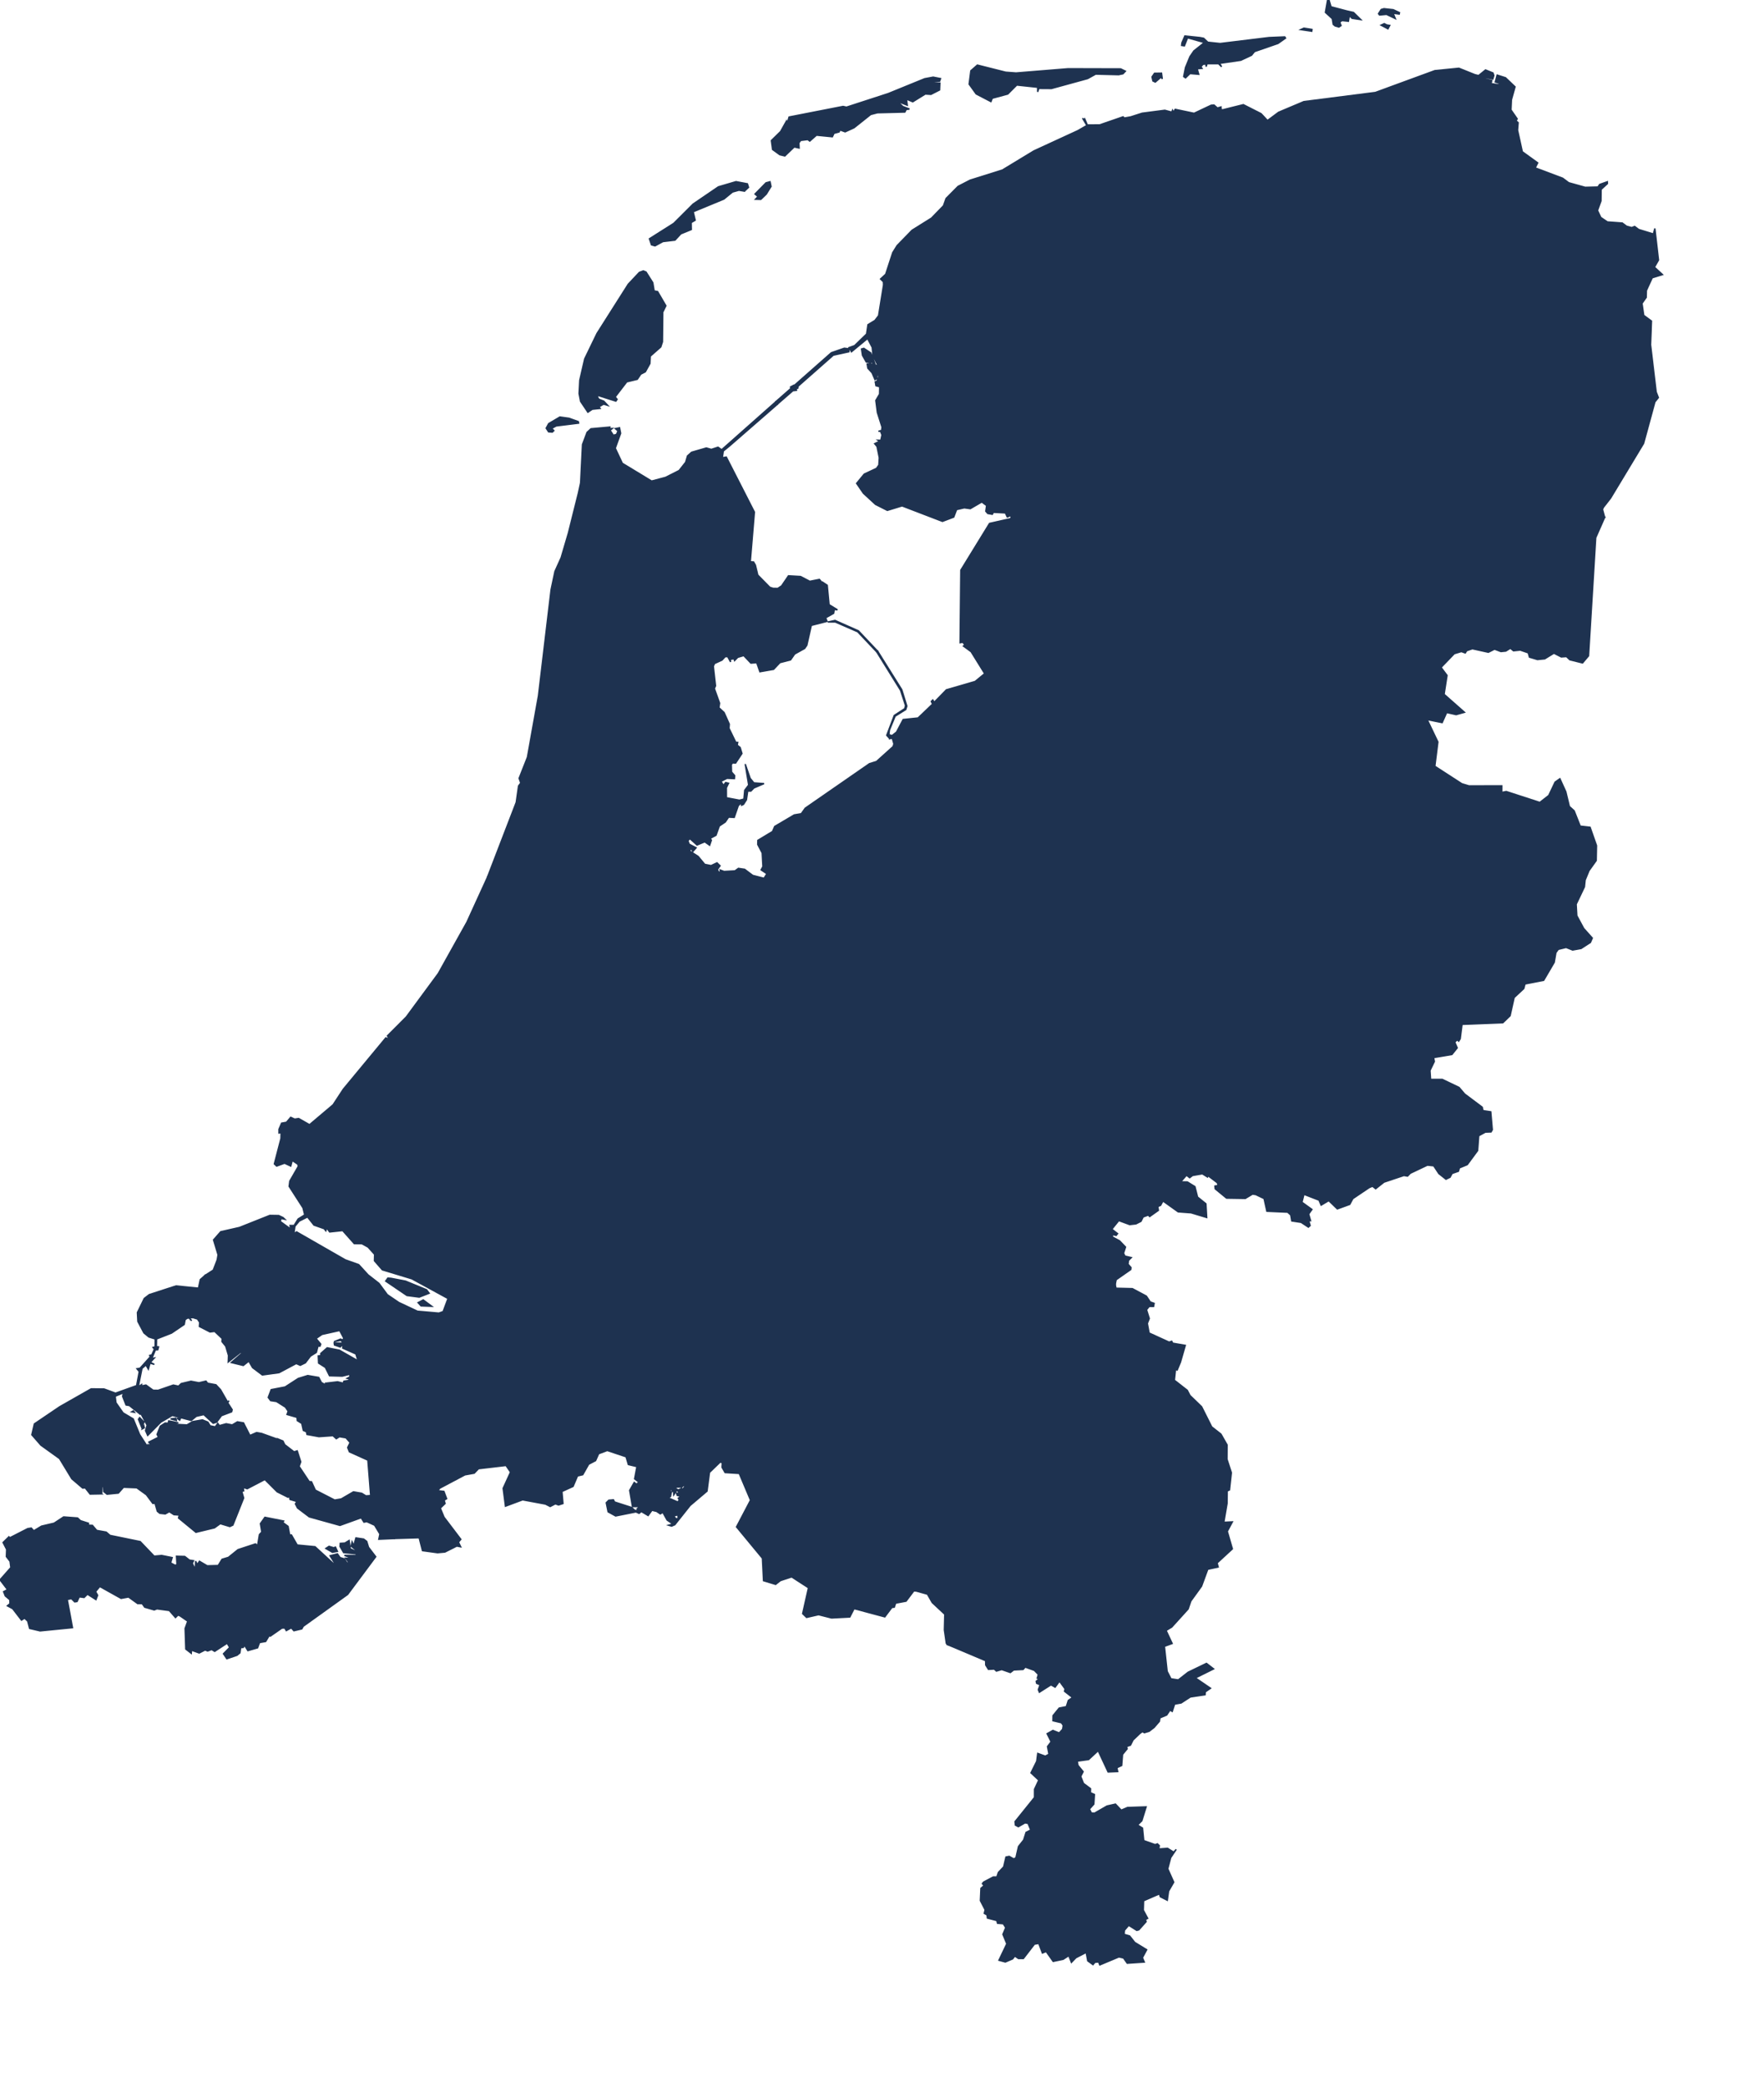 <?xml version="1.0" encoding="utf-8"?>
<!-- Generator: Adobe Illustrator 15.0.0, SVG Export Plug-In . SVG Version: 6.00 Build 0)  -->
<!DOCTYPE svg PUBLIC "-//W3C//DTD SVG 1.1//EN" "http://www.w3.org/Graphics/SVG/1.1/DTD/svg11.dtd">
<svg version="1.1" id="Layer_1" xmlns:amcharts="http://amcharts.com/ammap"
	 xmlns="http://www.w3.org/2000/svg" xmlns:xlink="http://www.w3.org/1999/xlink" x="0px" y="0px" width="649.333px" height="768px"
	 viewBox="0 0 649.333 768" enable-background="new 0 0 649.333 768" xml:space="preserve">
<defs>
	
	
		<amcharts:ammap  projection="mercator" bottomLatitude="50.751" leftLongitude="3.359" topLatitude="53.56" rightLongitude="7.228">
		</amcharts:ammap>
</defs>
<g>
	<path id="NL-DR" fill="#1E3250" stroke="#1E3250" stroke-width="0.5" d="M467.85,123.65l4.33,1.6l2.011-5.29l1.17-0.36l0.37-3.37
		l2.689-8.21l3.38-3.69l0.49-2.55l5.03-2.74l1.399-1.34l0.09-0.93l5.351-1.39l2.75-0.32l5.399,1.93l1,2.58l0.601,0.02l2.34,4.09
		l1.14,3.18l2.391-0.81l1.18,4.1h1.32l3.54,3.11l1.06,2.92l1.74,2.13l0.04,1.81l9.25-3.71l6.57,0.35l1.25,0.84l29.779,31.93
		l12.71,18.61l1.53,1.33l3.34,0.89l-4.49,10.91l3.761,0.4l0.489,1.85l0.591-0.05l2.34,3.43l1.029,1.04l1.25-0.13l-0.54,2.72
		l3.181-0.16l0,0l-3.311,7.5l-2.649,43.5l-2.2,2.6l-4.7-1.17l-1.22-1.17l-1.92,0.13l-2.7-1.38l-3.39,2.08l-2.67,0.26l-2.95-0.88
		l-0.45-1.59l-2.93-1.01l-2.5,0.26l-1.13-0.94l-1.69,1.04l-1.8,0.18l-2.351-0.88l-2.27,1.14l-5.89-1.3l-2.091,0.73l-0.52,0.83
		l-1.44-0.52l-2.6,0.78l-4.87,5.05l0,0l-1.82-0.11l1.521-5.74l-15.03-6.46l-10.1,2.27L499,240.2l0.94,9.78l-2.221-2.08l-4.489-0.32
		l-1.511-1.69l-1.12,2.47l-2.67,0.37l-1.479-1.28l-0.55-2.02l-1.96,2.47l-1.431-0.73l-0.5,0.91l-1.51-0.05l-1.82,1.43l-1.34-1.56
		l-0.399-2.71l-1.78-3.82l-5.84-4.22l0.38-1.69l-0.54-0.93l-4.12,1.06l-1.1,0.91l-1.431-1.58l-1.71,0.88l-1.34-1.25l-1.13-0.08
		l-1.771-2.11l-2.689-0.72l-1.59-1.49l-2.11,0.5l-0.85,1.17l-2.41-0.68l-1.22,0.5l-3-3.57l-5.801-14.96l1.061-1.49l6.71-2.42
		l0.189-1.26l5.16-5.71l-10.77-12.33l-2.351-3.63l0,0l13.311-9.42l4.21-5.86l3.89-3.74l7.5,0.55l4.97,5.1l9.37-6.7l5.521-10.45
		l-10.351-16.08l0.69-8.93l-9.44-3.57L467.85,123.65z"/>
	<path id="NL-FL" fill="#1E3250" stroke="#1E3250" stroke-width="0.5" d="M327.09,271.35l-0.68-0.75l2.77-7.32l3.85-2.49l0.3-1.12
		l-1.82-5.61l-8.78-14.14l0,0l0.36-0.26l0,0l8.85,14.14l1.87,6.05l-0.4,1.27l-3.91,2.44l-2.1,5.11L327.09,271.35z M372.13,190.84
		l1.58,0.31l1.25,1.23l1.08-0.44l-0.98-2.95l3.17,0.97l5.73,5.8l0.98,3.79l0.59-0.34l0,0l3.58,4.88h2.9l3.59,1.25l10.22,8.35
		l3.29,9.31l1.109,0.57l2.061,3.75l-0.38,1.59l-2.881,2.16l-1.789,2.03l0.06,0.89l5.81,1.59l2.521,2.21l2.58,0.7l2.279,2.52
		l-0.79,1.35l-3.56,2.37l-5.24,1.14l-3.88,2.63l-2.34,0.29l-2.06-1.35l-9.32,2.05l-1.25,1.04l-9.38-0.03l-0.06,6.86l5.19,0.21
		l6.74,7.19l1.74,8.62l0,0l-3.47,12l-1.85,0.16l-2.21,4.22l0.85,1.61l-2.07,3.55l-3.08,3.03l-7.85,6.37l-1.35-0.49l0.17,0.85
		l-2.33,2.12l-3.07,1.99l-2.96,0.41l-4.32,3.7l-1.33-0.98l-5,2.74l-1.27-0.98l-2.69,0.88l-1.85,2.87l-6.88,19.91l-19.92,5.93l0,0
		l-11.11-10.58l0,0l-3.81-3.77l-4.65-3.07l-9.73-2.449l-11,1.88l-2.23-2.07l0,0l1.03-1.68l-2.12-1.4l0.66-1.24l-0.27-5.01l-1.63-3.1
		l0.03-1.53l5.41-3.26l0.81-1.86l7.18-4.24l2.59-0.44l1.46-2.04l23.64-16.37l2.58-0.8l6.12-5.5l0.3-0.99l-0.6-2.1l-0.98,0.21
		l0.14-1.38l0.74,0.23l1.66-1.3l2.44-4.62l5.48-0.57l5.36-5.12l-0.48-0.96l0.55-0.55l0.52,0.86l4.48-4.6l10.59-3.07l3.51-2.89
		l-5-8.06l-2.83-2.08l0.52-0.44l-0.74-0.96l-1,0.18l0.27-26.71l10.57-17.2L372.13,190.84z"/>
	<path id="NL-FR" fill="#1E3250" stroke="#1E3250" stroke-width="0.5" d="M317.98,128.19l2.55,1.68l1.38,3.55l-3.05-0.21l-1.38-2.44
		l-0.35-2.34L317.98,128.19z M312.42,128.35l0.06,1.1l-5.74,1.26l-12.99,11.45l-0.08,0.68l-1.66,0.79l1.41-0.03l-1.58,0.21
		l-5.62,4.88l0,0l-0.65-0.87l0,0l5.51-4.83l-0.09-0.58l0.73-0.39l-0.49,0.84l14.79-13.05l4.78-1.66L312.42,128.35z M270.93,66.85
		l4.19,0.79l0.41,1.32l-1.22,1.14l-0.71-0.32l0.3,0.55l-1.91-0.32l-2.36,0.66l-3.17,2.59l-11.3,4.67l0.74,3.11l-1.47,0.87l0.05,2.56
		l-3.86,1.58l-2.15,2.32l-4.45,0.53l-2.9,1.58l-1.31-0.37l-0.76-2.24l8.96-5.67l7.12-7.1l9.3-6.34L270.93,66.85z M282.06,71.45
		l-2.01,1.93l-1.96-0.05l0.92-0.98l-1.09-0.95l4.04-4.12l1.49-0.4l0.36,1.74L282.06,71.45z M448.11,39.72l-3.69,5.38l0.93,5.74
		l1.681,1.8l5.899,1.8l1.721,3.41l2.96-1.43l5.52,1.9l-0.84,7.32l1.96,1.22l-2.311,1.58l-1.229,3.38l-1.47-0.19l-1.17,0.69
		l0.17,5.52l-0.82,0.4l-0.71-0.5l-1.28,2.74l-0.96,0.37l0.46,0.66l-0.81,0.98l0.16,2.03l-2.74,0.45l2.67,4.88L454,91.03l-1.49,2.79
		l-1.6,1.74l-1.42,0.42l-0.221,1.4l-3.319,5.58l-0.7,9.42l4.83,5.29l5.21,0.79l4.37-0.18l2.31,1.24l2.09,2.6l3.801,1.52l0,0
		l-1.28,3.52l9.43,3.57l-0.68,8.93l10.35,16.08l-5.52,10.45l-9.37,6.7l-4.97-5.1l-7.5-0.55l-3.891,3.74l-4.21,5.86l-13.31,9.41l0,0
		l-6.11,4.02l-2.77-0.1l-1.79,0.73l0.21,3.19l-3.73,2.01l-0.71-1.44l-4.13,1.12l-2.09-0.99l-2.15-5.38l-2.83,0.94l-0.02,1.38
		l-1.47-0.6l-2.41,0.52l-0.71,0.86l0.02,2.04l-4.21,3.97l-3.31,1.57l-5.87-1.57l-1,0.57l-0.35-1.07l-2.17-1.49l-3.78,2.64l0,0
		l-0.59,0.34l-0.98-3.79l-5.73-5.8l-3.17-0.97l0.98,2.95l-1.08,0.44l-1.25-1.23l-1.58-0.31l0,0l0.11-1.12l-1.46,0.57l-0.7-1.49
		l-3.99-0.21l0.11-0.99l-0.92,1.7l-1.68-0.29l-0.73-0.84l0.3-2.09l-1.77-1.31l-4.23,2.46l-2.21-0.31l-2.83,0.65l-1.06,2.77
		l-4.15,1.57l-14.86-5.7l-5.43,1.65l-4.35-2.2l-4.46-4.1l-2.5-3.64l2.79-3.4l4.53-2.12l0.87-1.23l0.16-2.67l-0.84-4.14l-0.87-1.05
		l1.79-0.86l-0.6-0.42l1.08,0.03l0.43-1.96l-0.55-1.39l-0.76,0.03l1.17-0.29l0.16-1.21l-1.72-5.4l-0.57-4.43l1.38-2.33l0.05-2.7
		l-1.39-0.39l-0.25-1.44l0.73-0.29l0.11-1.1l0.43,0.31l-0.21-3.94l-0.55,3.81l-0.6,0.42L321,137.2l-1.55-1.71l-0.25-1.55l1.22-0.21
		l0.82,0.71v-0.68l0.67-0.05l0.49,0.79l0.73-0.1l-1.77-3.44l-0.3-3.13l-1.71-3.26l-5.93,4.89l-0.92-1.52l2.07-0.74l4.42-4.28
		l0.51-3.44l2.56-1.55l1.35-1.76l1.83-11.34l-0.05-1.11l-1.06-1.05l1.9-1.76l2.6-7.96l1.61-2.58l5.49-5.64l7.14-4.46l4.42-4.54
		l0.96-2.69l4.4-4.44l4.46-2.3l11.87-3.73l11.6-7.03l16.19-7.46l3.31-1.91l-1.6-2.7l0.439,0.61l0.351-0.37l0.979,2.28l4.561-0.03
		l8.609-2.97l0.43,0.45l2.36-0.42l4.21-1.35l8.36-1.09l2.55,0.69l0.28-0.69l0.319,0.69l0.67-1.03l6.95,1.46l6.28-2.97l1.06-0.08
		L448.11,39.72z M342.85,30.28l-2.01,0.479l5.13-0.19l-0.11,2.54l-3.18,1.62l-2.07-0.13l-4.62,2.86l-2.31-0.98l0.29,2.25l-3.67-1.46
		l2.03,1.93l2.45,0.93l-1.2,0.16l-0.49,0.95l-10.11,0.26l-2.47,0.64l-6.12,4.87l-3.29,1.51l-1.87-0.69l-0.38,0.74L307,49.06
		l-0.6,1.27l-5.85-0.58l-2.47,2.17l-0.74-0.56l-2.61,0.32l-0.66,0.9l0.09,1.9l-1.8-0.4l-3.45,3.31l-1.87-0.45l-2.66-1.93l-0.44-3.28
		l3.4-3.33l2.18-3.89l0.28,0.771l0.66-2.22l19.88-3.89l1.25,0.27l15.4-5.01l13.39-5.46l3.12-0.58l2.71,0.53l-0.33,0.95L342.85,30.28
		z M427.56,26.92l0.271,2.12l-0.4-0.69l-2.17,1.86l-0.87-0.42l-0.33-1.48l0.921-1.35L427.56,26.92z M374.01,26.86l19.15-1.56
		l19.37,0.05l1.739,0.85l-0.899,0.95l-1.601,0.34l-8.449-0.21l-2.96,1.64l-13.34,3.66l-4.64-0.03l-0.41,1.27l-0.02-1.7l-7.67-0.82
		l-3.31,3.31l-5.71,1.54l-0.49,1.25l-5.44-2.83l-2.59-3.6l0.63-4.93l2.39-2.09l10.44,2.63L374.01,26.86z M441.64,13.81l1.421,0.27
		l1.55,1.46l4.51,0.48l18.02-2.2l5.78-0.24l0.29,0.45l-2.77,1.96l-8.671,3l-1.06,1.33l-3.96,1.86l-7.82,1.14l0.74,1.25l-1.12-1.11
		h-4.229L444,24.52l-0.16-1.01l-1.08,0.21l-0.71,0.88l0.41,0.56l-1.77,0.16l0.569,2.02l-3.21-0.27l-1.649,1.59l-0.681-0.48
		l0.66-3.34l1.66-4.03l1.42-2.07l3.88-3.08l-6.189-1.75l-1.17,2.97l-1.03-0.16l0.11-0.96l1.09-2.52L441.64,13.81z"/>
	<path id="NL-GE" fill="#1E3250" stroke="#1E3250" stroke-width="0.5" d="M396.24,273.37l2.149-0.8l2.46,2.18l3.21,4.51l2.15,5.11
		l1.2-0.55l0.62,0.57l2.939-1.73l1.37,1.97l6.891-7.13l1.71-0.6l1.109-1.32l4.641,3.01l1.819,3.68l3.65,2.1l1.35,1.63l0.46,6.53
		l4.21,5.2l0.99,3.55l-1.97,7.96l-3.311,1.58l-3.14,0.6l-0.63,0.87l0.26,1.53l2.34,1.55l-2.87,1.89l-0.01,5.141l-0.91,3.119
		l1.57,0.211l0.63,4l2.71,0.359l0.33,0.601l1.271,2.6l0.13,2.5l2.84,4.6l-0.91,2.32l2.69,1.05l1.96-0.18l-0.19,1.42l-1.44,1.57
		l0.431,1.649l2.42,1.11l0.72,1.88l0.32-0.77l-0.87-1.521l0.62,0.26l0.16-1.16l0.72,0.771l0.59-2.53l4.13,0.03l2.311,1.729
		l5.05,1.051l3.62,0.26l0.08-0.75l1.04,0.36l2.199-1l1.21,1.39l3.271,0.03l2.66-0.42l0.09-2.19l2-1.49l4.75-0.93l5.52,0.62
		l-0.05,1.29l1.76,3.43l3.19,3.34l1.3,2.63l2.3,0.721l0.94,3.38l2.58,1.95l3.56-0.9l6.29,1.03l5.801-1.42l2.52,2.22l-0.4,1.47
		l1.33,1.23l2.65-2.37l1.61,1.34l0.779-1.36l0.66,0.051l3.26,1.72l0.73,1.26l-0.54,1.37l0.41,4.01l-1.681,2.7l8.49,2.979l7.13-0.05
		l0,0l-0.68,5.32l-0.55,0.87l-0.54-0.51l-0.92,0.869l0.92,2.11l-1.96,2.44l-6.73,1.13l0.261,1.439l-1.601,3.311l0.22,3.28h4.32
		l6.15,2.949l2.06,2.42l6.46,4.841l0.3,1.279l2.86,0.44l0.57,6.59l-0.46,0.81l-2.101,0.08l-2.439,1.33l-0.41,5.46l-3.811,5.17
		l-2.899,1.2l-0.351,1.23l-2.34,0.819l-0.76,1.4l-1.49,0.72l-2.62-2.069l-1.89-2.87l-2.32-0.25l-6.3,2.989l-1.01,1.051l-1.351-0.23
		l-7.319,2.45l-3.07,2.43l-1.16-0.92l-1.2,0.49l-6.029,4.06l-1.16,2.131l-4.57,1.659l-3.149-3.05l-2.801,1.67l-0.79-1.84
		l-5.539-2.15l-0.73,2.91l3.68,2.66l-1.21,1.69l0.7,2.45l-0.68,0.02l0.52,1.77l-0.649,0.58l-2.66-1.76l-3.46-0.53l-0.38-2.199
		l-1.141-1.021l-7.64-0.34l-1.03-4.67l-3.04-1.46l-1.2-0.18l-2.659,1.59l-6.92-0.11l-4.171-3.42l-0.109-1.02l1.21-0.23l-0.34-1
		l-3.391-2.58l-0.21,0.48l-1.88-1.181l-3.609,0.62l-1.07,0.82l-1.17-0.92l-2.12,2.43l2.45,0.05l2.779,1.71l0.971,3.84l3.08,2.48
		l0.29,5.05l-5.761-1.729l-4.76-0.36l-5.59-3.99l-0.87,1.61l-1.03,0.439l0.221,1.4l-3.21,2.28l-0.521-0.54l-1.87,0.689l-0.81,1.61
		l-1.86,0.94l-2.3,0.26l-4-1.48l-2.561,3.17l2.101,1.631l-0.51,0.659l-1.261-0.3l-0.189,0.84l2.689,1.45l2.21,2.3l-0.739,2.271
		l0.51,1.05l2.35,0.56l-1.04,1.051l-0.17,1.35l1.09,1.25l-0.079,0.74l-5.37,3.75l-0.341,1.7l0,0l-2.93,0.79l-1.35-1.73l-1.8-0.56
		l-0.521-2.86l-2.99-3.82l-4.279,0.25l0.8,3.73l-0.891,0.939l0,0l-2.37-0.43l-10.97,1.78l-3.4-0.25l-2.23-1.431l-2.28-3.439
		l-3.75-0.92l-3.09-3.83l-2.96-0.51l-1.69-1.07l-3.07-5.54l-2.79-0.18l-5.56-2.58l-4.72,0.59l-1.88,2.55l-1.02,0.311l-3.29-0.82
		l-2.43-2.42l-1.57-0.51l-1.54,0.659l-1.48,3.521l-2.85,1.1l-3.23-0.05l-1.58-0.66l-1.96-2.399l-1.3,0.02l-5.9,8.91l-1.74,7.68
		l-8.98,5.07l-4.62-0.87l-3.35,1.74l-4.84-2.5l-3.72,0.81l-5.19-0.68l-5.59,1.42l-0.06-1.86l2.53-2.569l-1.03-1.3l0.43-3.11
		l-3.61-1.76l-2.39-2.07l-1.88,0.25l-1.54,1.64l-1.69-0.08l-3.23-4.64l-4.24-1.94l-3-3.81l0,0l2.37,0.05l1.03-4.979l-3.4-0.46
		l-0.95-1.58l0.34-1.41l-0.58-1.86l0.41-0.43l1.8,1.58l4.01-0.101l1.53,0.61l2.9-1.86l-1.09-0.67l-0.15-1.739l4.32-1.28l1.67-3.17
		l3.67,0.439l0.65-2.869l2.19-4.061l0.75,0.35l-0.1-1.609l6.93-12.391l0,0l2.17,1.41l2.88,0.23l3.2-4.53l1.2-0.31l4.86,3.609
		l4.57,0.87l2.45,1.641l1.35,0.079l1.93-0.979l2.82-2.89l5.15,0.18l4.97-1.9l3.12-2.33l4.32,0.851l3.7-0.08l3.2,2.26l5.11,1.89
		l2.28,2.721l5.33,1.58l2.68,1.8l1.59-1.41l0.91,0.51l-0.07-1.31l0.94-0.23l-0.71-3.89l0.58-1.72l-1.6-1.891l-1.03-3.16l-2.26-1.38
		l-1.06-2.77l-2.42-1.82l0.87-0.02l0.21-4.49l-3.01-1.13l0.21-1.771l-1.21-0.52l1.24-7.54l-0.26-2.01l-0.96-0.641l-0.13-1.85
		l-0.6-0.41l0.03-2.189l-1.33,0.72l-0.41-0.48l-1.41,0.36l1.33,3.439l-0.11,0.511l-1.28-0.38l-0.51,0.899l1.05,0.431l-1.52,1.619
		l-2.72-0.18l-0.41,1.39l-3.2,0.49l-3.75-2.6l1.71-2.181l2.28-1.439l-0.21-2.67l1.46-1.83l-1.11-0.72l3.27,0.34l-0.63-1.601
		l-1.5-1.149l0.58-1.37l1.73-0.25l0.77-1.49l-2.13-1.06l0.19-1.88l-2.91-0.61l0.22-1.73l-1.46-1.52l-8.56-1.72l-0.65-2.99l2.52-0.72
		l0.36-3.5l-6.47-5.28l1.82-7.83l0,0l19.92-5.93l6.89-19.91l1.85-2.87l2.69-0.88l1.26,0.99l5-2.74l1.33,0.979l4.32-3.699l2.96-0.41
		l3.07-1.99l2.33-2.12l-0.18-0.86l1.35,0.49l7.85-6.36l3.08-3.03l2.08-3.55l-0.86-1.61l2.22-4.22l1.85-0.15L396.24,273.37z"/>
	<path id="NL-GR" fill="#1E3250" stroke="#1E3250" stroke-width="0.5" d="M542.88,27.47l1.39,0.34l2.551-2.07l2.75,1.11l0.33,0.93
		l-0.4,1.3l-2.75-0.56l-0.11,0.5l2.471,0.61l-0.17,0.72l-1.44,0.19l4.35,0.69l0.11-0.53l-1.54-0.53l0.67-2.54l3.1,0.98l3.5,3.34
		l-1.329,4.77l-0.171,3.71l2.29,3.31l-0.43,0.69l0.78,0.71l-0.21,2.78l1.74,7.91l5.67,4.1l-0.931,1.85l10.13,3.81l2.221,1.66
		l6.06,1.69l4.68-0.11l0.66-0.95l2.82-1l0.03,0.69l-2.33,2.14l-0.05,4.23l-1.271,3.51l1.19,2.56l2.449,1.66l5.471,0.4l1.609,1.19
		l1.87,0.5l1.09-0.42l1.471,1.11l5.409,1.66l0.551-2.03l1.34,11.63l-1.49,2.61l2.96,2.74l-3.78,1.16l-2.149,4.69l-0.061,2.53
		l-1.55,2.21l0.63,4.39l2.851,2.1l-0.33,8.75l2.06,17.36l0.811,2.07l-1.28,1.6l-4.16,15.26l-12.14,20.13l-2.63,3.37l-0.351,0.76
		l0.79,2.95l0,0l-3.18,0.16l0.54-2.72l-1.25,0.13l-1.03-1.05l-2.34-3.42l-0.59,0.05l-0.49-1.86l-3.771-0.39l4.49-10.91l-3.34-0.89
		l-1.54-1.33l-12.71-18.6l-29.78-31.94l-1.25-0.84l-6.57-0.34l-9.26,3.71l-0.03-1.81l-1.739-2.13l-1.061-2.92l-3.54-3.1h-1.31
		l-1.19-4.11l-2.39,0.82l-1.14-3.19l-2.341-4.08l-0.6-0.03l-1-2.58l-5.4-1.92l-2.75,0.32l-5.35,1.4l-0.09,0.92l-1.391,1.34
		l-5.029,2.74l-0.49,2.55l-3.39,3.69l-2.69,8.21l-0.36,3.37l-1.17,0.37l-2.01,5.28l-4.34-1.6l0,0l-3.8-1.52l-2.09-2.6l-2.311-1.24
		l-4.37,0.18l-5.21-0.79l-4.83-5.29l0.7-9.42l3.32-5.58l0.22-1.4l1.42-0.42l1.601-1.74l1.489-2.79l0.221-1.19l-2.67-4.88l2.739-0.45
		l-0.159-2.03l0.81-0.98l-0.46-0.66l0.96-0.37l1.28-2.74l0.71,0.5l0.819-0.4l-0.17-5.52l1.17-0.69l1.471,0.19l1.229-3.38l2.311-1.58
		l-1.96-1.22l0.84-7.32l-5.521-1.9l-2.96,1.43l-1.72-3.41l-5.9-1.8l-1.68-1.8l-0.93-5.74l3.689-5.38l0,0l1.391-0.4l0.05,1.01
		l0.63,0.03l7.55-1.88l6.521,3.31l2.359,2.52l4.101-3.04l9.29-3.92l26.319-3.36l21.9-8.03l8.85-0.88L542.88,27.47z M482.21,10.71
		l0.74,0.13l-0.08,0.66l-4.07-0.61l1.17-0.53L482.21,10.71z M510.46,9.17l1.11,0.19l-0.66,1.25l-2.55-1.35l1.199-0.56L510.46,9.17z
		 M515.16,4.65l-0.11,0.53l-2.229-0.29l0.79,1.94l-3.24-1.54l-2.561,0.24l-0.38-0.5l1-1.54l1.011-0.29l3.42,0.37L515.16,4.65z
		 M495.68,4.01l2.561,0.58l2.67,2.63L497.7,6.74l-1.01-0.98l-0.33,2.07L494,7.57l-0.85,0.58l0.489,1.27l-0.779,0.53l-1.391-0.4
		l-0.71-0.58l-0.35-2.1l-2.521-2.31l0.78-4.46l0.6,0.08l0.681,2.31L495.68,4.01z"/>
	<path id="NL-LI" fill="#1E3250" stroke="#1E3250" stroke-width="0.5" d="M396.56,469.39l0.891-0.939l-0.8-3.73l4.279-0.25
		l2.99,3.82l0.521,2.86l1.8,0.56l1.35,1.73l2.93-0.79l0,0l0.28,1.43l6.03,0.15l5.16,2.76l1.42,2.14l1.43,0.51l-0.21,1.141h-1.61
		L422.04,482l1.01,3.21l-0.71,1.81l0.65,3.54l7.37,3.36l0.949-0.33l0.36,0.71l4.64,0.811l-1.79,6.21l-1.199,2.87l-0.601-0.28
		l-0.43,4.02l4.75,3.71l0.99,1.9l4.279,4.14l3.73,7.42l3.39,2.66l2.261,3.96l-0.03,5.29l1.609,4.95l-0.689,6.35l-0.83,0.36
		l-0.06,4.58l-1.19,6.96l3.14-0.15l-1.87,3.49l1.87,6.45l-5.62,5.18l0.391,1.49l-3.83,0.83l-2.29,6.24l-3.94,5.45l-1,2.93
		l-6.01,6.63l-2.1,1.29l2.24,4.78l-2.851,1.04l1,9.22l1.41,2.74l2.69,0.399l3.609-2.819l6.771-3.271l2.63,2.04l-6.7,3.32l5.57,3.8
		l-1.94,1.34l-0.08,1.05l-5.41,0.811l-3.39,2.21l-2.41,0.43l-0.88,2.69l-0.82-0.48l-1.22,1.811l-2.47,1.029l-0.21,1.28l-1.96,2.271
		l-1.83,1.399l-1.76,0.53l-0.7-0.43l-0.95,0.71l-2.5,2.39l-0.95,1.9l-1.47,0.529l0.26,0.811l-1.71,2.08l-0.32,4.069l-1.77,0.82
		l0.3,1.41l-3.53,0.149l-3.659-7.83l-3.521,3.261l-4.18,0.58l0.279,1.56l1.891,2.311l-0.891,1.75l1.011,2.56l2.609,1.96l-0.04,1.48
		l1.471,0.649l-0.221,3.561l-1.63,1.81l0.74,1.45l1.14,0.069l4.601-2.649l3.12-0.7l2.12,2.23l2.3-0.98l6.859-0.229l-1.58,5.119
		l-1.569,1.551l1.819,1.13l0.46,4.609l4.181,1.5l0.85-0.3l0.69,0.65l-0.181,1.229l3.23-0.229l2.25,1.399l0.93-1.02l-2.04,3.05
		l-1.08,4.101l2.2,4.93l-1.899,3.28l-0.471,3.369l-2.58-1.3l-0.319-1.05l-5.82,2.53l-0.11,3.47l1.61,3l-0.84,0.45l0.27,0.77
		L419.2,710.2l-0.76,0.2l-2.96-1.87l-1.561,1.819l-0.13,1.5l2.03,0.601l1.88,2.37l4.399,2.699l-1.569,2.921l0.68,1.619l-6.28,0.421
		l-1.359-1.921l-1.69-0.399l-7.05,2.95l-0.44-1.101l-1.359,0.15l-0.7,0.85l-1.93-1.399l-0.58-3.091l-3.771,1.94l-1.66,1.72
		l-0.96-2.489l-2.09,1.35l-3.67,0.77l-2.58-3.64l-1.38,0.57l-1.34-3.54l-1.59,0.27l-4.08,5.29h-1.8l-1.33-0.92l-0.84,1.05
		l-2.66,1.141l-2.36-0.641l2.9-6.069l-1.44-3.471l1.04-2.47l-0.9-1.42l-2.12-0.18l-0.25-1l-3.48-0.92l-0.13-1.15l-1.01-0.58
		l0.3-1.32l-1.74-3.369l0.2-4.53l1.14-0.97l-0.6-0.75l0.41-0.551l3.58-1.899h1.33l0.57-1.681l1.94-2.05l0.84-3.609l1.2-0.25
		l1.65,0.949l0.82-0.42l0.95-4.16l1.9-2.399l0.89-2.8l1.72-0.86l-0.99-2.43l-1.11-0.2l-2.47,1.41l-1.08-0.58l-0.14-1.28l7.17-8.899
		l0.01-3.03l1.56-3.34l-2.87-2.681l2.12-4.29l0.37-2.87l2.78,1.011l1.35-0.71l-0.53-2.83l1.32-1.76l-1.47-2.971l2.13-1.2l2.33,0.931
		l1.25-1.36l0.22-1.43l-0.65-0.96l-3.13-0.75l0.03-1.891l2.25-2.76l2.64-0.53l0.73-2.29l1.55-1.079l-2.95-2.29l0.21-0.881
		l-2.06-2.819l-1.6,2.189l-1.53-0.859l-4.27,2.72l-0.38-0.93l0.63-1.811l-1.25-0.529l-0.17-0.75l1.17-0.99l-0.78-0.17l0.4-1.36
		l-1.47-1.51l-3.36-1.21l-0.77,0.88l-3.47,0.18l-1.23,0.95l-3.18-1.1l-1.95,0.569l-0.82-0.75l-2.12,0.12l-1-1.609l-0.03-1.58
		l-13.9-5.87l0,0l4.62-1.41l-0.03,0.55l4.02-2.02l0.97-10.511l7.04-10.02l32.14-10.03l9.29-7.96l-9.59-16.35l-1.86-10.57l-1.21-3.09
		l-2.33-16.061l8.4,1.65l2.66,2.11l5.21-0.54l10.41-3.851l3.89,3.98l0.92-0.891l1.63-0.149l-1.14-2.18l-0.021-4.271l-2.13-3.61
		l-0.63-5.819l-3.979-3.891l-3.94-2.64l-0.25-1.27l1.23-3.591l-3.301-1.04l1.181-2.8l-1.44-7.46l-2.89-1.53l-4.38-0.59l-2.65-1.069
		l-1.1-1.4l-1.07-5.66L396.56,469.39z"/>
	<path id="NL-NB" fill="#1E3250" stroke="#1E3250" stroke-width="0.5" d="M259.91,453.21l3.01,3.8l4.24,1.94l3.23,4.64l1.69,0.08
		l1.54-1.63l1.88-0.25l2.39,2.07l3.61,1.76l-0.43,3.11l1.03,1.3l-2.53,2.569l0.06,1.86l5.59-1.43l5.19,0.689l3.72-0.819l4.84,2.5
		l3.35-1.73l4.62,0.87l8.97-5.07l1.74-7.68l5.9-8.91l1.3-0.03l1.96,2.4l1.58,0.66l3.23,0.05l2.85-1.1l1.49-3.521l1.54-0.66
		l1.57,0.51l2.44,2.431l3.29,0.819l1.01-0.31l1.88-2.55l4.72-0.59l5.57,2.58l2.79,0.18l3.07,5.54l1.69,1.07l2.96,0.51l3.08,3.83
		l3.75,0.92l2.28,3.439l2.23,1.431l3.4,0.26l10.97-1.79l2.37,0.43l0,0l2.029,1.91l1.061,5.66l1.109,1.4l2.641,1.069l4.38,0.59
		l2.9,1.53l1.439,7.46l-1.189,2.8l3.31,1.04l-1.23,3.59l0.25,1.271l3.94,2.64l3.97,3.891l0.631,5.819l2.14,3.61l0.02,4.271
		l1.141,2.18l-1.63,0.149l-0.92,0.891l-3.891-3.99l-10.41,3.86l-5.21,0.53l-2.66-2.11l-8.399-1.65l2.33,16.061l1.22,3.09l1.85,10.57
		l9.591,16.35l-9.29,7.96l-32.141,10.03l-7.04,10.02l-0.96,10.521l-4.02,2.02l0.03-0.55l-4.62,1.41l0,0l-0.6-0.53l-0.71-4.92
		l0.14-5.77l-4.62-4.311l-1.76-3.08l-4.05-1.14l-0.95-0.08l-2.86,3.79l-3.85,0.729l-0.49,1.49l-0.89,0.1l-2.6,3.46l-11.31-3.029
		l-1.57,3.08l-6.73,0.35l-4.78-1.21l-4.41,1.01l-1.44-1.39l2.14-9.51l-6.19-4.011l-4.13,1.36l-1.77,1.39l-4.46-1.359l-0.41-8.261
		l-9.53-11.529l5.16-9.84l-4.15-9.83l-5.22-0.33l-1.12-1.931l0.08-1.67l-0.71-0.3l-3.99,3.85l-0.9,6.891l-6.22,5.27l-5.55,6.98
		l-0.54-0.83l0.3,0.99l-1.01,0.46l-1.14-0.33l1.6-0.431l-2.14-1.47l-1.57-2.83l-0.93,0.561l-1.28-0.86l0.19-0.609l-0.6,0.479
		l-1.38-0.35l-1.41,1.949l-2.52-1.489l-0.81,0.68l-1.17-0.53l-7.47,1.49l-2.77-1.521l-0.68-3.34l0.93-0.939l1.72-0.15l0.41,0.811
		l6.3,2.029l1.23,1.11l1.28-0.03l-0.51-0.56l1-0.86h-2.71l-1.03-5.97l1.68-2.91l0.84,0.66l0.87-0.79l-1.57-1.19l0.85-4.51
		l-3.15-0.76l-0.85-2.86l-6.92-2.31l-3.17,1.189l-1.12,2.53l-2.55,1.34l-2.18,3.851l-1.93,0.46l-1.63,3.85l-4.1,1.87l0.38,4.43
		l-1.63,0.53l-1.17-0.43l-1.9,0.99l-1.74-0.891l-8.42-1.57l-6.31,2.351l-0.85-6.58l2.72-5.95l-1.68-2.46l-10.1,1.19l-1.58,1.649
		l-3.42,0.61l-9.27,4.91l-0.73,0.909l2.26,0.28l1,2.68l-0.92,0.561l0.35,1.21l-1.76,1.7l1.35,3.31l6.2,8.17l-0.87,1.04l0.82,1.721
		l-1.44-0.28l-4.37,2.2l-2.71,0.25l-5.55-0.761l-1.22-4.75l-9.19,0.28l0,0l-0.54-1.59l-1-0.13l-0.52-1.141l0.66-2.279l-0.81-4.96
		l1.9-2.4l-8.85-19.84l-0.03-1.95l2.67-8.07l0.09-2.54l-1.41-2.79l-5.22-6.399l-0.74-2.59l1.34-4.75l1.8-1.78l4.35-1.91l1.68-3.15
		l0,0l4.29,0.511l9.08-2.521l3.29-1.53l2.79-2.26l1.46-3.439l2.44-2.98l0.89-0.03l0.44-1.149l3.21-2.7l11.88,3.97l3.48,0.36
		l11.87-3.26l2.5-2.011l9.97-2.85l4.79-3.39l5.51-5.33l2.25-5.74l2.45-2.91l4.57-1.99l7.91,0.101l3.39-2.141l2.86-2.96l3.73-1.859
		l4.38-0.41L259.91,453.21z M249.37,548.14l-1.35,1.971l-0.14-1.65l-0.51,0.43v-0.939l-0.87,0.53l0.59,0.71l-0.27,1.54l-0.9,0.46
		l3.59,1.569l0.55-0.779l-0.38-0.631l0.98-0.68l-1.42-0.38l-0.19-0.81l0.97,0.1l-0.62-1.11l1.5-0.76l0.22,0.53l0.98-1.16l-0.35-0.58
		l-0.74,0.73l-2.93,0.05L249.37,548.14z M251.87,548.95l-0.71-0.58l-0.41,0.43L251.87,548.95z M242.78,553.78l-0.4,0.53l0.43-0.101
		L242.78,553.78z M249.51,557.48l-1.6,0.46l0.59,0.579l-0.66,0.561l1.84-0.3L249.51,557.48z"/>
	<path id="NL-NH" fill="#1E3250" stroke="#1E3250" stroke-width="0.5" d="M307.38,228.33l8.62,3.83l7.09,7.5l0,0l-0.36,0.26l0,0
		l-7.01-7.42l-8.23-3.59h-2.78L307.38,228.33z M212.99,155.72l-8.24,1.021l-1.69,0.92l0.81,0.81l-0.55,0.55l-1.39-0.1l-0.87-1.34
		l0.9-1.68l4.13-2.44l3.37,0.47l3.42,1.23L212.99,155.72z M268.4,164.24l-2.14,1.729l-0.38,2.49l1.47-0.26l10.35,20.25l-1.52,18.28
		l1.22,0.08l0.67,1.17l0.87,3.63l4.43,4.51l1.17,0.39l1.77,0.03l1.41-0.94l2.52-3.7l4.46,0.26l3.39,1.77l3.54-0.7l0.43,0.5
		l-1.55,0.55l2.15-0.13l1.85,1.23l0.68,7.14l3.1,1.9l-1.2-0.1l-0.22,1.38l-2.94,1.67l0.51,1.3l-5.79,1.48l-1.65,7.31l-0.79,1.17
		l-3.69,2.06l-1.5,2.16l-3.92,1.01l-2.33,2.47l-5.05,0.88l-1.17-3.33l-2.15,0.16l-2.63-2.78l-2.2,0.65l-1.17,1.2l-0.21-0.68
		l-1.36,0.21l0.11,0.96l-1.08-1.95l-0.93,0.03l-1.16,1.25l-2.75,1.25l-0.44,1.01l0.81,7.2l-0.43,1.01l1.93,5.38l-0.25,1.66
		l1.91,1.79l1.91,4.26l-0.11,1.53l2.5,5.16l0.7,0.03l-0.17,1.01l1.08,0.88l0.66,2.2l-2.34,3.53l-1.11-0.08l-0.47,0.62l0.08,2.72
		l1.16,1.35l-0.1,1.11l-2.72-0.13l-1.91,0.96l-0.7-0.41l1.31,2.07l0.79-1.06l1.08,0.26l-0.81,1.66l0.02,3.68l4.78,0.91l1.65-0.41
		l0.3-3.26l1.46-1.92l-1.27-7.72l1.82,5.26l1.36,1.66l3.75,0.28l-3.75,1.61l-1.09,1.14h-1.17l-0.47,3.21L273.7,296l-0.7,0.34
		l-0.08-0.91l-1.15,1.04l-1.5,4.35l-2.07-0.1l-1.22,1.79l-2.2,1.47l-1.22,3.41l-2.14,1.141l0.43,0.67l-0.63,1.859l-1.82-1.27
		l-2.83,1.19l-2.64-2.381l-0.71,0.83l0.47,1.24l2.55,1.32l-1.22,1.399l-0.47-1.06l-0.85,0.72l3.29,2.12l2.42,2.92l2.34,0.47
		l2.18-1.029l1.12,1.09l-0.98,1.37l0.44,0.96l0.74-0.08l-0.16-0.7l1.42,0.54l4.02-0.21l1.28-0.93l2.28,0.34l2.99,2.25l4.15,1.06l0,0
		l2.23,2.07l11-1.88l9.73,2.45l4.65,3.069l3.81,3.771l0,0l-4.73,3.38l-4.62-0.83l-1.5,1.37l-0.93-0.41l-2.53,5.21l-3.47,3.09
		l-0.49,7.94l-4.37,8.729l-10.82-0.59l-0.28-1.13l2.93-1.96l0.84-1.49l-1.99-3.97l-1.9-1.06l-0.49,0.949l-6.79,0.181l-5.24-2.141
		l-0.63-2.189l3.31-1.49l-2.18-2.14l-0.57-2.86l-1.36,0.57l-1.5-4.69l4.05-1.21l0.17-1.14l1.28-0.67l1.2,0.93l-0.76-1.99l-1.68,0.13
		l-1.23,1.471l-1.5-1.261l-0.71,0.21l-2.14,2.681h-0.7l-1.36-3.2l-0.98-0.41l-2.45,0.18l-2.63,2.63l-4.45-0.93l-1.2,0.521
		l0.21,2.239l-2.33,1.7l-1.17,2.24l-6.77,0.13l-5.54,5.26l-2.98,1.37h-2.47l0,0l-1.65-0.359l-1.55,0.67l-0.92,1.34l-4.76,2.649
		l-1.23,1.551l-0.92-0.7l-0.24-5.59l-3.09-0.49l-2.66,1.83l-3.61,0.28l-5.13,2.989l-3.24,0.23l-4.6-1.21l-1.68,0.569l-2.33-0.54
		l-1.08-0.88l-0.16-1.31l1.39-2.11l1.25-6.55l-0.29-2.04l3.13-3.17l3.81-8.44l-4.3-1.63l-2.14,0.591l-1,1.859l-10.74-4.85l0,0
		l10.57-27.46l0.85-6.03l0.81-1.11l-0.6-1.71l3.07-7.78l4.05-22.58l4.65-39.09l1.42-6.7l2.28-5.04l2.67-9.06l3.67-14.66l0.82-3.79
		l0.7-14.14l1.68-4.48l1.42-1.31l6.98-0.63l-0.13,0.58l1-0.05l-0.79,0.66l1.19,1.83l1.16-0.31l0.55-1.28l-0.97-0.86l1.54-0.31
		l0.4,2.04l-1.98,5.48l2.6,5.55l10.79,6.54l5.14-1.36l4.97-2.51l2.42-3.06l0.68-2.33l1.5-1.34l5.43-1.57l1.84,0.52l2.47-0.81
		l1.33,0.94l19.91-17.64l0,0l0.65,0.87l0,0L268.4,164.24z M240.79,107.05l1.28,0.26l3.04,5.21l-0.81,1.68l-0.32-0.87l-0.13,12.46
		l-0.62,1.89l-3.85,3.39l-0.14,2.71l-1.69,3.05l-1.68,0.87l-1.28,1.89l-3.88,0.94l-4.26,5.54l0.71,0.89l-0.46,0.66l-6.46-2.05
		l-0.41,0.34l0.6,1l1.84,0.73l1.44,1.55l-1.52-0.47l-1.71,1l0.43,0.58l-2.9,0.31l-1.61,1.1l-2.69-4.01l-0.55-2.86l0.25-4.88
		l1.82-7.9l4.53-9.35l11.52-18.15l4.07-4.32l1.46-0.55l1,0.42l2.48,3.92L240.79,107.05z"/>
	<path id="NL-OV" fill="#1E3250" stroke="#1E3250" stroke-width="0.5" d="M436.89,186.27l2.351,3.63l10.77,12.33l-5.16,5.71
		l-0.189,1.26l-6.71,2.42l-1.061,1.49l5.801,14.96l3,3.57l1.22-0.5l2.41,0.68l0.85-1.17l2.11-0.5l1.59,1.49l2.689,0.72l1.771,2.11
		l1.13,0.08l1.34,1.25l1.71-0.88l1.431,1.58l1.1-0.91l4.12-1.06l0.54,0.93l-0.38,1.69l5.84,4.22l1.78,3.82l0.399,2.71l1.34,1.56
		l1.82-1.43l1.51,0.05l0.5-0.91l1.431,0.73l1.96-2.47l0.55,2.02l1.479,1.28l2.67-0.37l1.12-2.47l1.511,1.69l4.489,0.32l2.221,2.08
		L499,240.2l6.03-4.63l10.1-2.27l15.03,6.46l-1.521,5.74l1.82,0.11l0,0l2.2,2.94l-1.08,6.96l7.5,6.62l-3.07,0.86l-3.479-0.78
		l-1.67,3.72l-5.511-1.12l3.94,8.23l-1.12,8.94l9.95,6.45l2.61,0.78l12.1-0.02l-0.01,2.43l1.63-0.34l12.359,4.02l3.301-2.57
		l2.33-4.92l1.76-1.24l2.18,4.79l1.3,5.41l1.771,1.61l2.229,5.64l3.63,0.41l2.37,6.75l-0.109,5.511l-2.66,3.72l-1.41,3.43
		l-0.27,2.53l-3.04,6.38l0.239,4.23l2.53,4.689l3.17,3.54l-0.7,1.62l-3.43,2.22l-3.12,0.561l-2.39-0.95l-2.88,0.7l-0.88,1.21
		l-0.62,3.58l-3.88,6.619l-6.87,1.33l-0.45,1.7l-3.55,3.3l-1.5,6.71l-2.66,2.57l-15.021,0.59l0,0l-7.13,0.05l-8.49-2.979l1.681-2.7
		l-0.41-4.01l0.54-1.37l-0.73-1.26l-3.26-1.72l-0.66-0.051l-0.779,1.36l-1.61-1.34l-2.65,2.37l-1.33-1.23l0.4-1.47l-2.52-2.22
		l-5.801,1.42l-6.29-1.03l-3.56,0.9l-2.58-1.95l-0.94-3.38l-2.3-0.721l-1.3-2.63l-3.19-3.34l-1.76-3.43l0.05-1.29l-5.52-0.62
		l-4.75,0.93l-2,1.49l-0.09,2.19l-2.66,0.42l-3.271-0.03l-1.21-1.39l-2.199,1l-1.04-0.36l-0.08,0.75l-3.62-0.26l-5.05-1.051
		l-2.311-1.729l-4.13-0.03l-0.59,2.53l-0.72-0.771l-0.16,1.16l-0.62-0.26l0.87,1.521l-0.32,0.77l-0.72-1.88l-2.42-1.11l-0.431-1.649
		l1.44-1.57l0.19-1.42l-1.96,0.18l-2.69-1.05l0.91-2.32l-2.84-4.6l-0.13-2.5l-1.271-2.6l-0.33-0.601l-2.71-0.359l-0.63-4
		l-1.57-0.211l0.91-3.119l0.01-5.141l2.87-1.89l-2.34-1.55l-0.26-1.53l0.63-0.87l3.14-0.6l3.311-1.58l1.97-7.96l-0.99-3.55
		l-4.21-5.2l-0.46-6.53l-1.35-1.63l-3.65-2.1l-1.819-3.68l-4.641-3.01l-1.109,1.32l-1.71,0.6l-6.891,7.13l-1.37-1.97l-2.939,1.73
		l-0.62-0.57l-1.2,0.55l-2.15-5.11l-3.21-4.51l-2.46-2.18l-2.149,0.8l0,0l-1.74-8.61l-6.74-7.2l-5.19-0.2l0.06-6.86l9.39,0.02
		l1.25-1.04l9.32-2.05l2.061,1.35l2.34-0.29l3.87-2.62l5.239-1.15l3.561-2.36l0.79-1.36l-2.28-2.52l-2.57-0.7l-2.52-2.21
		l-5.811-1.59l-0.06-0.89l1.79-2.03l2.88-2.16l0.38-1.59l-2.06-3.75l-1.11-0.57l-3.29-9.31l-10.22-8.35l-3.59-1.25h-2.9l-3.58-4.88
		l0,0l3.79-2.64l2.16,1.49l0.35,1.07l1-0.57l5.87,1.56l3.311-1.56l4.21-3.97l-0.021-2.04l0.71-0.86l2.41-0.52l1.47,0.6l0.021-1.39
		l2.83-0.94l2.149,5.38l2.091,1l4.13-1.13l0.71,1.44l3.729-2.01l-0.199-3.19l1.789-0.73l2.771,0.1L436.89,186.27z"/>
	<path id="NL-UT" fill="#1E3250" stroke="#1E3250" stroke-width="0.5" d="M227.2,348.02h2.47l2.97-1.369l5.54-5.261l6.77-0.13
		l1.17-2.24l2.33-1.699l-0.21-2.25l1.21-0.511l4.44,0.921l2.63-2.631l2.45-0.18l0.98,0.42l1.36,3.19h0.7l2.14-2.681l0.71-0.199
		l1.5,1.26l1.24-1.47l1.67-0.131l0.76,1.99l-1.2-0.93l-1.28,0.67l-0.18,1.13l-4.05,1.22l1.51,4.69l1.36-0.57l0.57,2.86l2.18,2.14
		l-3.31,1.5l0.64,2.19l5.23,2.14l6.79-0.18l0.49-0.96l1.9,1.06l2,3.971l-0.84,1.489l-2.93,1.96l0.28,1.13l10.83,0.591l4.37-8.73
		l0.49-7.939l3.46-3.091l2.53-5.21l0.94,0.41l1.5-1.359l4.62,0.819l4.73-3.38l0,0l11.11,10.58l0,0l-1.82,7.83l6.47,5.28l-0.36,3.5
		l-2.52,0.72l0.65,2.99l8.56,1.72l1.46,1.52l-0.22,1.73l2.91,0.61l-0.19,1.88l2.13,1.06l-0.77,1.49l-1.73,0.25l-0.58,1.37l1.5,1.149
		l0.63,1.601l-3.27-0.34l1.11,0.72l-1.46,1.83l0.21,2.67l-2.28,1.439l-1.71,2.181l3.75,2.6l3.2-0.49l0.41-1.39l2.72,0.18l1.52-1.619
		l-1.05-0.431l0.51-0.899l1.28,0.38l0.11-0.511l-1.33-3.439l1.41-0.36l0.41,0.48l1.33-0.72l-0.03,2.189l0.6,0.41l0.13,1.85
		l0.96,0.641l0.26,2.01l-1.24,7.54l1.21,0.52l-0.21,1.771l3.01,1.13l-0.21,4.49l-0.87,0.02l2.42,1.82l1.06,2.77l2.26,1.38l1.03,3.16
		l1.6,1.891l-0.58,1.72l0.71,3.89l-0.94,0.23l0.07,1.31l-0.91-0.51l-1.59,1.41l-2.68-1.8l-5.33-1.58l-2.28-2.721l-5.11-1.89
		l-3.2-2.26l-3.7,0.08l-4.32-0.851l-3.12,2.33l-4.97,1.9l-5.15-0.18l-2.82,2.89l-1.93,0.979l-1.35-0.079l-2.45-1.641l-4.57-0.87
		l-4.86-3.609l-1.2,0.31l-3.2,4.53l-2.88-0.23l-2.17-1.41l0,0l-4.98-1.819l-1.55-5.07l-3.64-1.8l-3.01-0.48l-4.7,1.971l-4.38,4.149
		l-1.23,2.36l-1.6,0.18l-2.44-1.92l-1.83-0.109l-4.4,4.39l-4.48-1.03l-3.34,5.17l-6.2,1.49l-1.29-5.05l-4.55-5.15l-2.04-3.99
		l-1.21-0.409l-1.4-1.87l6.34-1.57l-1.15-2.82l-6.38,1.311l-0.44-1.44v-0.92l1.39-1l-0.27-1.93l3.18-4.021l2.61-1.979l3.31-1.21
		l0.8-1.641l-6.48,0.44l0.06-1.37l-1.17-2.33l-0.18-6.24l-5.41-3.89l0.26-1.05l1.94-0.87l1.22-3.37l1.27-0.54l2.4-0.77l0.37,1.51
		l0.88,0.7l4.23,0.229l0.79-0.62l-0.59-4.04l3.29-1.619l-5.3-3.681l-2.39-0.85l-4.84-5.79l-1.07,0.05l-0.23-3.89l-1.12-1.851
		L227.2,348.02z"/>
	<path id="NL-ZE" fill="#1E3250" stroke="#1E3250" stroke-width="0.5" d="M122.86,569.59l0.62-0.25l0.73,1.57l-1.84,0.35l-2.44-1.42
		l1.19-0.78L122.86,569.59z M29.64,559.63l2.94,0.94l-0.02,0.729l1.47,0.05l1.57,1.851l3.5,0.63l1.41,1.21l11.11,2.28l5.13,5.359
		l2.75-0.25l3.88,0.78l-0.57,1.95l1.66,0.88l0.67-0.25l-0.17-3.08l3.05,0.08l1.72,1.34l1.52,0.23l-0.49,0.96l1.16,2.25l0.08-3.061
		l0.6,1.24l0.82-1.189l2.85,1.67l4.04-0.101l1.41-2.3l2.36-0.71l3.51-2.83l6.44-2.12l0.78,0.61l0.68-4.05l0.87-0.94l-0.51-3.08
		l1.65-2.33l6.9,1.37l-0.32,0.53l1.96,1.439l0.57,3.141h0.65l2.14,3.72l6.57,0.63l8.1,7.45l-2.58-4.12l2.71-0.71l0.98,1.37l1.6,0.5
		l1.08,1.74l0.41-0.631l-1.03-1.369l2.48,0.13l-2.94-1.19l4.79,0.101l-0.66-0.66l-4.43-0.45l-1.31-2.25l0.08-1.16l1.69-0.1
		l1.57-0.96l0.43,3.08l3.4,1.539l-3.07-2.5l0.33-1.569l0.6,1.39l0.81-2.88l2.86,0.43l1.12,0.86l0.65,2.15l2.66,3.489l-10.35,13.891
		l-16.33,11.71l-0.54,0.96l-2.91,0.68l-0.95-1.06l-1.84,1.01l-0.57-0.96l-1.04,0.03l-4.27,2.97l-0.3-0.38l-1.41,2.34l-2.26,0.4
		l-0.71,1.939l-3.59,1.03l-1.23-1.97l-0.48,0.81l-0.92,0.05l-0.29,1.94l-1.06,0.88l-3.77,1.28l-1.23-1.84l2.29-2.32l-0.93-1.561
		l-4.59,3l-1.11-0.68l-1.49,0.55l-0.92-0.38l-2.18,1.11l-2.83-1.03l-0.09,1.16l-2.01-1.561l-0.25-7.59l0.97-2.67l-2.86-1.97
		l-0.71-0.3l-0.95,0.93l-2.28-2.6l-4.54-0.61l-1.01,0.4l-3.5-1.011l-0.93-1.31l-1.68-0.03l-3.34-2.399l-2.74,0.5l-7.83-4.37
		l-1.57,1.87l0.76,1.359l-0.62,1.59l-3.13-1.989l-1.22,1.21l-1.79-0.23l-0.81,1.721l-0.87,0.13l-1.19-1.19l-1.55,0.3L26.68,599
		l-11.93,1.18l-3.85-0.909l-0.71-2.7l-1.14-1.08l-1.14,0.729l-3.24-4.21l-1.96-1.06l0.95-0.78l-0.03-1.439l-1.68-1.41l-0.62-1.57
		l1.42-0.76L0,581.39l3.99-4.52L3.7,574.6l-1.36-1.77l0.1-2.65l-1.31-2.529l2.15-2.101l0.3,0.38l6.63-3.39l1.31-0.2l0.9,1.01
		l2.86-1.72l4.64-1.09l3.5-2.3l5.13,0.38L29.64,559.63z M52.44,525.81l0.54-1.01l0.14,0.66L52.44,525.81z M63.8,523.22l1.82,0.41
		l-3.77,0.23l0.27-0.96L63.8,523.22z M66.14,522.63l-0.93-0.689l1.15,0.199L66.14,522.63z M64.77,521.92l0.17,0.84l-2.15-0.609
		L64.77,521.92z M51.4,521.69l1.61,1.63l-0.79,2.109l-1.25-3.12L51.4,521.69z M49.07,519.21l0.41,0.53l-1-0.18L49.07,519.21z
		 M75.57,469.26l1.31,1.28l4.53,1.43l1.61-0.31l3.21-4.08l5.47-2.24l2.93,0.41l2.25,2.04l6.04,1.35l1.08,3.391l2.61,3.7l0.24,4.939
		l1.9,4.46l8.1,1.021l2.99,1.069l5.3,0.181l12.41,9.06l2.96,0.97l0,0l-1.68,3.15l-4.35,1.91l-1.8,1.78l-1.34,4.75l0.74,2.59
		l5.22,6.399l1.41,2.79l-0.09,2.54l-2.67,8.07l0.03,1.95l8.85,19.84l-1.9,2.399l0.81,4.961l-0.66,2.279l0.52,1.141l1,0.13l0.54,1.59
		l0,0l-5.7,0.25l0.4-1.92l-1.95-3.24l-2.88-1.319l-1.04,0.199l-1.03-1.62l-7.8,2.811l-11.3-3.14l-4.32-3.261l-0.78-1.52l0.55-0.86
		l-2.55-0.79l-0.16-1.09L106,551l-3.97-2l-4.54-4.53L91,547.86l-1.47-0.48l0.17,1.29l-0.71,0.15l0.7,2.46l-3.97,9.97l-1.11,0.53
		l-3.53-1.061l-2.14,1.54l-6.82,1.641l-6.41-5.261l0.27-1.09l-1.95-0.13l-1.71-1.11l-1.49,0.83l-2.01-0.229l-0.92-0.76l-0.84-2.94
		l-0.79,0.08l-2.39-3.21l-3.54-2.561l-4.86-0.199l-1.91,2.149l-4.18,0.41l-1.17-0.939L38.14,547l-0.55,0.08l-0.1,2.1l-0.79-0.229
		v-0.83l-0.33,0.68l-0.33-0.89l-0.21,0.63l1.63,1.21l-4.3,0.08l-1.79-2.28l-0.93,0.08l-4-3.42l-4.53-7.45l-6.85-4.92l-3.34-3.83
		l0.93-4.01l9.34-6.32l11.57-6.58l4.75,0.051l4.21,1.55l7.77-2.79l0.97-5.16l-0.85-1.04l1.14-0.2l3.78-4.22l-0.24-0.48l0.78-0.199
		l0.96-2.11l-0.51-0.64l0.78-0.23l0.03-2.88l-2.34-0.74l-1.82-1.5l-2.22-4.2l-0.17-3.29l2.53-5.199l1.84-1.4l9.84-3.19l8.26,0.82
		l0.68-3.16L75.57,469.26z M70.57,486l-0.98-0.99l-0.73,0.13l-0.71,0.511l-0.33,1.76l-4.68,3.18l-5.51,2.16l-0.05,2.82l0.79,0.1
		l-0.3,1.07l-0.87,0.03l-1.31,3.18l0.9-0.18l-1.44,1.579l1.46,0.761l-1.58-0.46l-0.62,2.21l-0.89-1.53l-1.46,1.27l-1.22,6.051
		l0.24,0.479l0.84-0.609l0.03,0.51l1.57-0.33l2.64,1.91l1.84,0.029l5.6-1.93l1.9,0.41l1.01-0.96l3.59-0.86l2.93,0.561l2.58-0.61
		l0.62,0.79l3.05,0.561l1.69,1.8l2.61,4.55l0.52-0.46l-0.49,0.71l1.65,2.56l-0.19,0.79l-3.75,1.42l-1.77,2.391l-1.27,0.41l-3.47-3.2
		l-2.75,0.63l-1.87,1.52l-6.96-1.83l-4.23,2.46l-4.84,4.9l-0.79-1.78l0.44-1.52l1,1.899l0.05-0.68l-2.96-5.53l1.9-2.489l-2.41,2.29
		l-3.97-3.2l-1.23-0.2l-1.25-3.17l0.29-1.32l-3.04,1.271l0.28,2.359l2.63,3.761l3.73,2.21l2.36,5.76l2.74,4.24l0.25-0.46l0.54,0.989
		l-0.35-0.909l2.53-0.41l-1.87-0.05l-0.46-0.61l3.58-1.8l-0.54-1.04l1.2-3.04l1.77-1.141l0.76,0.051l-0.43,1.02l0.68-0.74l7.03,0.36
		l2.06-1.22l3.64-0.63l1.99,0.81l0.84,1.37l1.88,0.38l0.93-1.29l0.59,0.84l2.5-0.689l2.22,0.43l1.91-1.14l2.25,0.38l2.37,4.64
		l2.45-1.069l1.84,0.329l5.41,1.95l0.16,2.05h0.49l-0.17-2.029l1.96,0.81l0.66,1.34l3.43,2.641l1.17-0.36l1.3,4.03l-0.6,1.7
		l3.73,5.6l0.82,0.03l1.42,3.09l7.12,3.65l2.42-0.41l4.48-2.61l3.05,0.53l1.55,0.96l1.74-0.13l-1.03-13.021l-6.8-3.069l-0.63-1.57
		l0.89-1.83l-1.52-1.75l-2.39-0.41l-1.17,0.74l-1.23-1.12l-5.16,0.36l-4.41-0.811l-0.17-0.96l-1.17-0.529l-0.57-2.561l-1.65-1.04
		l-0.09-1.189l-3.69-1.07l0.43-1.19l-1.01-1.5l-3.29-2.08l-2.17-0.33l-0.87-1.17l1.08-2.869l5.14-0.99l4.84-3.13l3.48-1.07
		l4.05,0.69l0.98,1.88l1.72,0.97l-0.21-0.71l4.46-0.53l2.04,0.51l0.27-0.739l1.84-0.28l0.08-0.561l-0.74-0.199l1.04-0.58l-0.06-0.92
		l-2.78,0.689l-4.68-0.13l-1.53-3.08l-2.48-1.58l-0.13-2.64l0.92-0.1v-0.811l2.37-2.09l4.49,0.89l6.85,3.891l-0.79-2.521l-4.83-2.14
		l0.16-1.4l-1.08,0.99l-2.12-0.74l-0.11-0.739l3.29,0.079l-0.78-1.04l-2.61,0.511l2.47-0.99l0.71,0.36l0.47-0.641l-1.52-2.88
		l-6.52,1.45l-2.17,1.5l1.71,2.06l-0.27,0.761h-0.74l-0.6,2.31l-2.17,1.35l-1.87,2.471l-1.88,0.92l-1.49-0.66l-6.31,3.36L96.56,506
		l-3.61-2.72l-1.36-2.37l-2.03,1.6l-4.43-1.09l4.57-3.99l-1.31,0.33l-4.37,3.46l0.08-2.42l-1.01-3.38l-1.39-1.71l0.08-1.12
		l-2.77-2.62l-1.71,0.2l-3.91-2.01l0.11-1.53l-0.82-1.22l-1.71-0.53l-1.01,0.13l0.08,0.61L70.57,486z"/>
	<path id="NL-ZH" fill="#1E3250" stroke="#1E3250" stroke-width="0.5" d="M155.8,478.39l3.15,2.341l-3.97-0.15l-1.09-1.2
		L155.8,478.39z M143.96,470.44l5.3,1.02l7.771,3.19l0.95,1.27l-3.66,1.43l-4.53-0.59l-7.82-5.3l0.79-1.12L143.96,470.44z
		 M179.49,322.71l10.74,4.85l1-1.859l2.14-0.59l4.3,1.63l-3.81,8.439l-3.13,3.17l0.29,2.04l-1.25,6.551l-1.39,2.109l0.16,1.311
		l1.08,0.88l2.33,0.54l1.68-0.57l4.6,1.21l3.24-0.229l5.13-2.99l3.61-0.28l2.66-1.83l3.09,0.49l0.24,5.59l0.92,0.7l1.23-1.55
		l4.76-2.65l0.92-1.34l1.55-0.67l1.65,0.359l0,0l0.06,1.7l1.12,1.851l0.22,3.89l1.08-0.05l4.84,5.79l2.39,0.85l5.3,3.681
		l-3.29,1.619l0.59,4.04l-0.79,0.62l-4.23-0.229l-0.89-0.69l-0.36-1.52l-2.41,0.77l-1.27,0.54l-1.22,3.37l-1.95,0.87l-0.25,1.05
		l5.41,3.88l0.17,6.24l1.17,2.34l-0.06,1.36l6.49-0.44l-0.81,1.641l-3.31,1.21l-2.61,1.979l-3.18,4.03l0.27,1.92l-1.39,1v0.92
		l0.44,1.44l6.38-1.311l1.15,2.82l-6.35,1.56l1.41,1.87l1.2,0.41l2.04,4l4.56,5.15l1.28,5.04l6.2-1.48l3.34-5.17l4.48,1.03l4.4-4.38
		l1.84,0.1l2.44,1.92l1.6-0.18l1.23-2.36l4.38-4.149l4.7-1.971l3.01,0.49l3.64,1.79l1.55,5.07l4.98,1.819l0,0l-6.93,12.391
		l0.1,1.609l-0.74-0.359l-2.2,4.069l-0.65,2.86l-3.67-0.43l-1.66,3.17l-4.32,1.28l0.14,1.739l1.09,0.67l-2.9,1.87l-1.53-0.609
		l-4,0.1l-1.8-1.58l-0.41,0.43l0.59,1.87l-0.35,1.41l0.95,1.58l3.4,0.46l-1.03,4.98l-2.37-0.051l0,0l-9.95-1.81l-4.38,0.41
		l-3.73,1.859l-2.86,2.961l-3.39,2.14l-7.91-0.101l-4.57,1.99l-2.45,2.91l-2.25,5.74l-5.51,5.33l-4.79,3.39l-9.97,2.851l-2.5,2.01
		l-11.87,3.26l-3.48-0.36l-11.88-3.97l-3.21,2.7l-0.44,1.149l-0.89,0.03l-2.44,2.98L160,492.13l-2.79,2.261l-3.29,1.529l-9.08,2.521
		l-4.29-0.511l0,0l-2.96-0.97l-12.41-9.06l-5.3-0.181l-2.99-1.069l-8.1-1.021l-1.9-4.46l-0.24-4.939l-2.61-3.7l-1.08-3.39
		l-6.04-1.351l-2.25-2.04l-2.93-0.41l-5.47,2.24l-3.21,4.08l-1.61,0.31l-4.53-1.43l-1.31-1.28l0,0l2.9-1.859l1.44-3.75l0.32-1.86
		l-1.66-5.51l2.63-2.99l6.93-1.58l11.16-4.439l3.26,0.05l1.58,0.74l0.68,0.64l-1.42-0.28l-0.22,1.12l3.85,2.78l-0.3-1.33h1.49
		l1.49-2.4l2.42-1.51l-0.63-2.58l-5.1-7.92l0.25-1.939l3.1-5.37l-0.11-0.79l-2.09-1.431l-0.55,2.07l-2.28-1.05l-2.91,1.05
		l-0.85-0.79l2.44-9.37l0.05-2.1l-0.79,0.1v-1.38l0.97-2.25l1.8-0.33l1.55-1.82l1.47,0.671l1.46-0.23l4,2.28l8.67-7.33l3.77-5.75
		l15.65-18.891l1.06,0.461l0.74-1.101l-0.82,0.64l-0.38-0.75l6.93-6.939l11.79-16l10.54-18.89L179.49,322.71z M108.57,451.27
		l-0.41,2.761l1-0.69l17.94,10.29l4.94,1.76l3.45,3.771l3.99,3.109l3.1,4.181l4.24,2.88l6.84,3.21l7.88,0.69l1.58-0.561l1.79-4.81
		l-13.32-7.261l-10.85-3.29l-2.91-3.34l0.06-2.35l-2.41-2.68l-2.26-1.25l-2.82-0.03l-4.27-4.8l-4.79,0.51l-1.09-1.48l-0.32,1.051
		l-0.6-0.771l-3.77-1.33l-2.37-2.99l-3.05,1.53L108.57,451.27z"/>
</g>
</svg>
